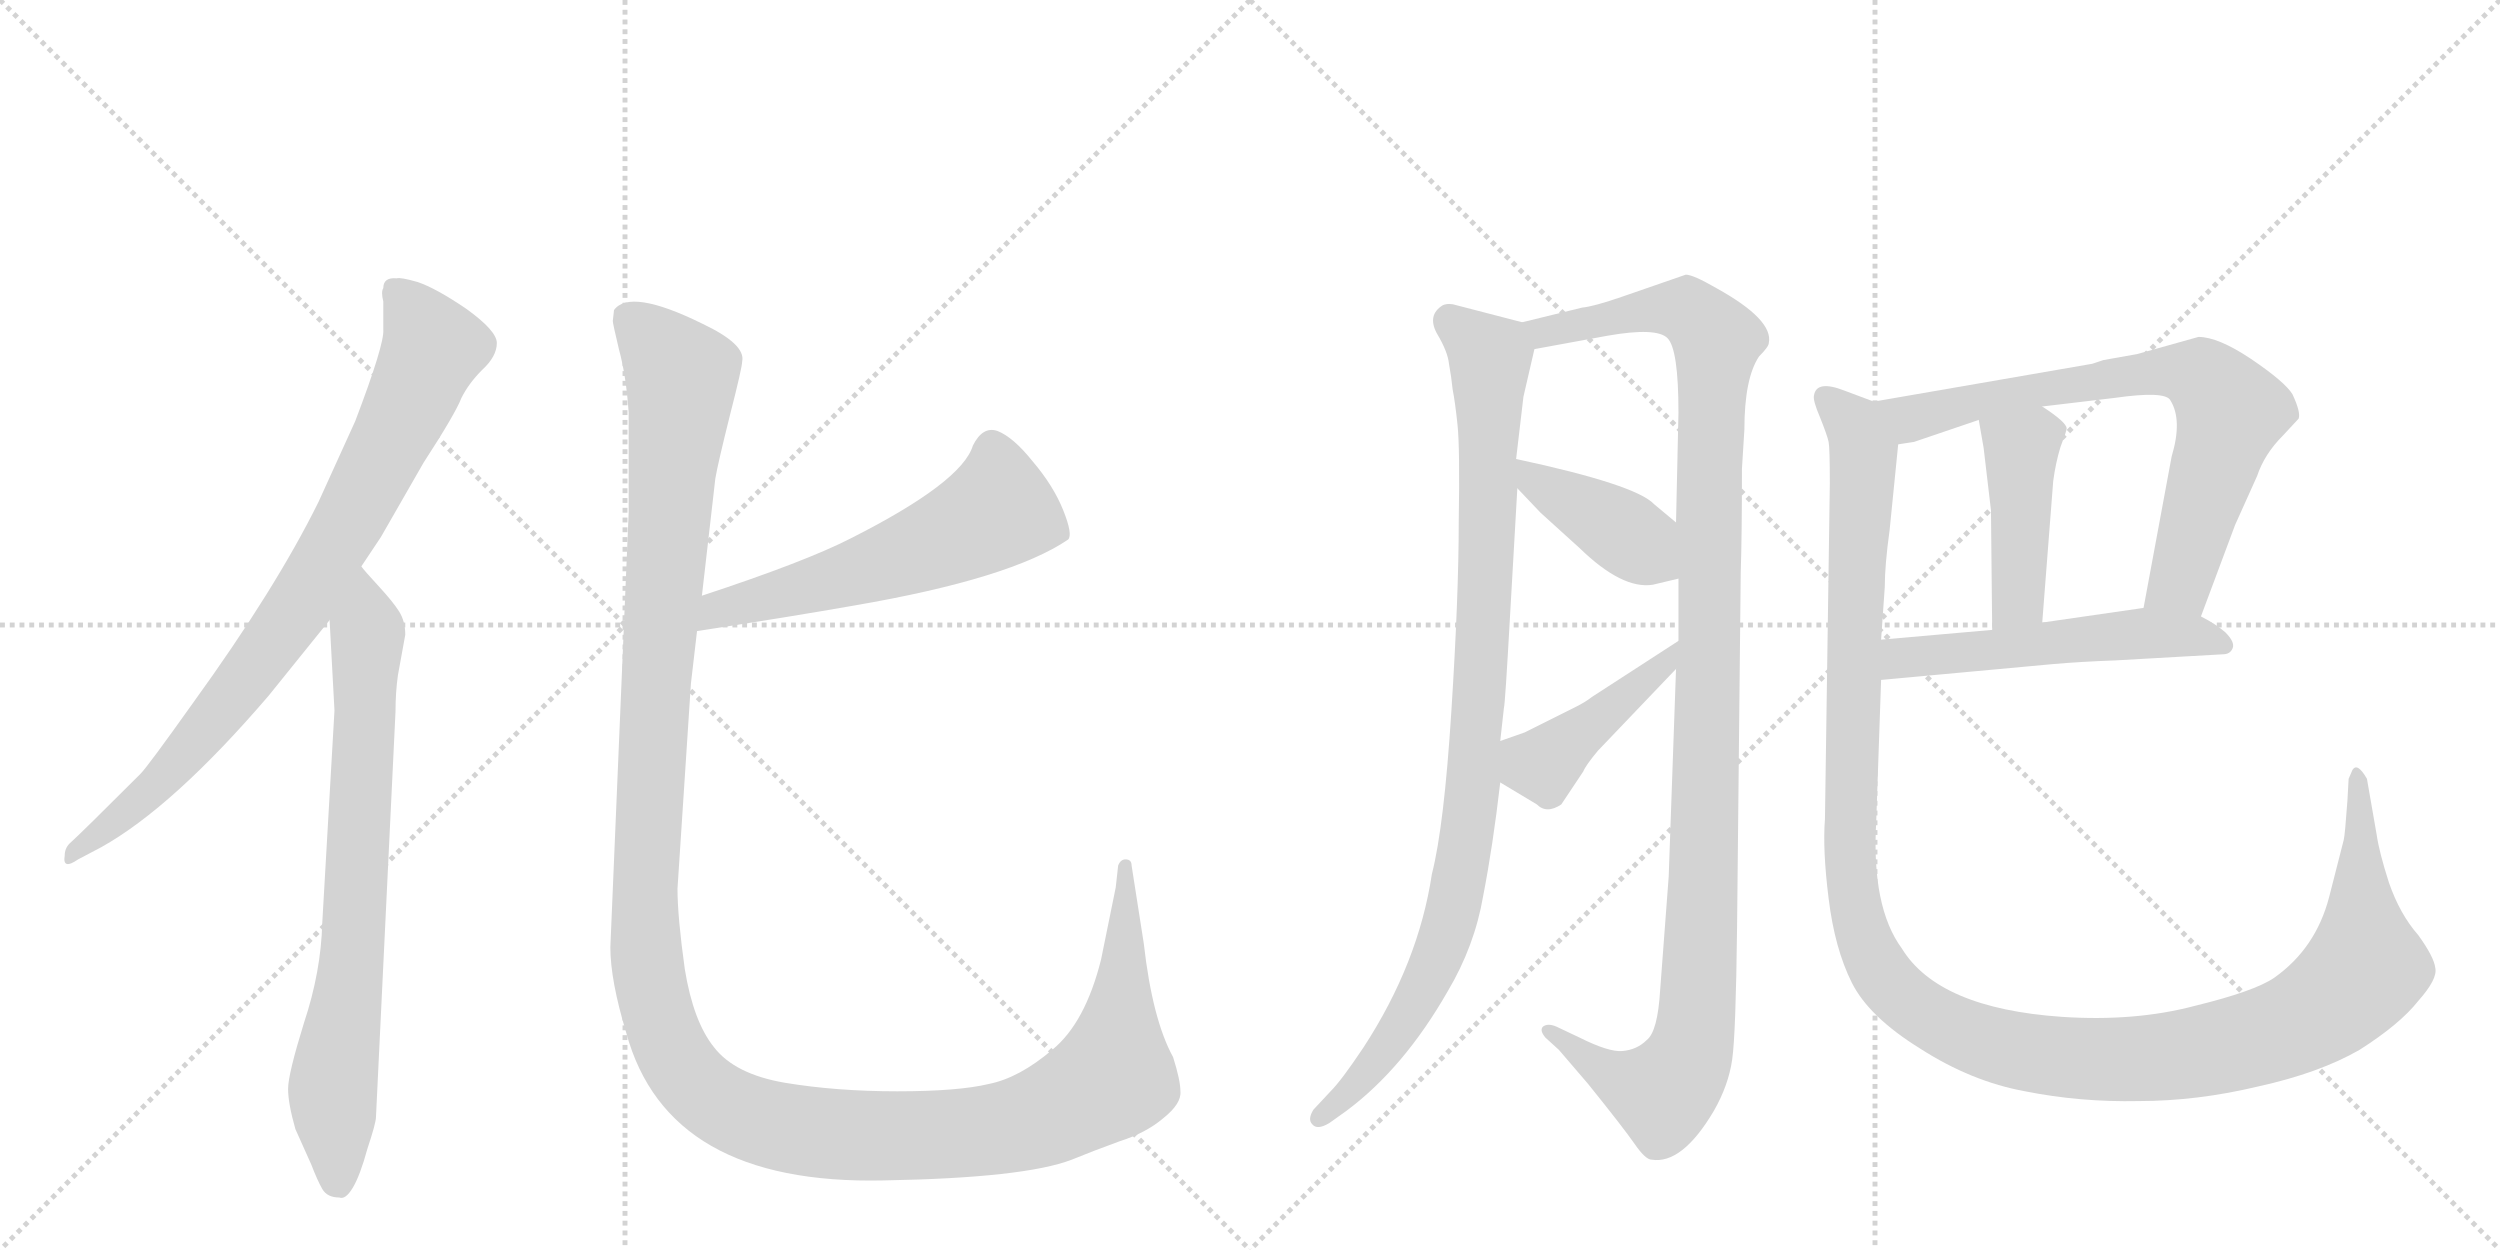 <svg version="1.1" viewBox="0 0 2048 1024" xmlns="http://www.w3.org/2000/svg">
  <g stroke="lightgray" stroke-dasharray="1,1" stroke-width="1" transform="scale(4, 4)">
    <line x1="0" y1="0" x2="256" y2="256"></line>
    <line x1="256" y1="0" x2="0" y2="256"></line>
    <line x1="128" y1="0" x2="128" y2="256"></line>
    <line x1="0" y1="128" x2="256" y2="128"></line>
    <line x1="256" y1="0" x2="512" y2="256"></line>
    <line x1="512" y1="0" x2="256" y2="256"></line>
    <line x1="384" y1="0" x2="384" y2="256"></line>
    <line x1="256" y1="128" x2="512" y2="128"></line>
  </g>
<g transform="scale(1, -1) translate(0, -850)">
   <style type="text/css">
    @keyframes keyframes0 {
      from {
       stroke: black;
       stroke-dashoffset: 822;
       stroke-width: 128;
       }
       73% {
       animation-timing-function: step-end;
       stroke: black;
       stroke-dashoffset: 0;
       stroke-width: 128;
       }
       to {
       stroke: black;
       stroke-width: 1024;
       }
       }
       #make-me-a-hanzi-animation-0 {
         animation: keyframes0 0.919s both;
         animation-delay: 0s;
         animation-timing-function: linear;
       }
    @keyframes keyframes1 {
      from {
       stroke: black;
       stroke-dashoffset: 755;
       stroke-width: 128;
       }
       71% {
       animation-timing-function: step-end;
       stroke: black;
       stroke-dashoffset: 0;
       stroke-width: 128;
       }
       to {
       stroke: black;
       stroke-width: 1024;
       }
       }
       #make-me-a-hanzi-animation-1 {
         animation: keyframes1 0.864s both;
         animation-delay: 0.919s;
         animation-timing-function: linear;
       }
    @keyframes keyframes2 {
      from {
       stroke: black;
       stroke-dashoffset: 568;
       stroke-width: 128;
       }
       65% {
       animation-timing-function: step-end;
       stroke: black;
       stroke-dashoffset: 0;
       stroke-width: 128;
       }
       to {
       stroke: black;
       stroke-width: 1024;
       }
       }
       #make-me-a-hanzi-animation-2 {
         animation: keyframes2 0.712s both;
         animation-delay: 1.783s;
         animation-timing-function: linear;
       }
    @keyframes keyframes3 {
      from {
       stroke: black;
       stroke-dashoffset: 1447;
       stroke-width: 128;
       }
       82% {
       animation-timing-function: step-end;
       stroke: black;
       stroke-dashoffset: 0;
       stroke-width: 128;
       }
       to {
       stroke: black;
       stroke-width: 1024;
       }
       }
       #make-me-a-hanzi-animation-3 {
         animation: keyframes3 1.428s both;
         animation-delay: 2.496s;
         animation-timing-function: linear;
       }
    @keyframes keyframes4 {
      from {
       stroke: black;
       stroke-dashoffset: 961;
       stroke-width: 128;
       }
       76% {
       animation-timing-function: step-end;
       stroke: black;
       stroke-dashoffset: 0;
       stroke-width: 128;
       }
       to {
       stroke: black;
       stroke-width: 1024;
       }
       }
       #make-me-a-hanzi-animation-4 {
         animation: keyframes4 1.032s both;
         animation-delay: 3.923s;
         animation-timing-function: linear;
       }
    @keyframes keyframes5 {
      from {
       stroke: black;
       stroke-dashoffset: 1151;
       stroke-width: 128;
       }
       79% {
       animation-timing-function: step-end;
       stroke: black;
       stroke-dashoffset: 0;
       stroke-width: 128;
       }
       to {
       stroke: black;
       stroke-width: 1024;
       }
       }
       #make-me-a-hanzi-animation-5 {
         animation: keyframes5 1.187s both;
         animation-delay: 4.955s;
         animation-timing-function: linear;
       }
    @keyframes keyframes6 {
      from {
       stroke: black;
       stroke-dashoffset: 402;
       stroke-width: 128;
       }
       57% {
       animation-timing-function: step-end;
       stroke: black;
       stroke-dashoffset: 0;
       stroke-width: 128;
       }
       to {
       stroke: black;
       stroke-width: 1024;
       }
       }
       #make-me-a-hanzi-animation-6 {
         animation: keyframes6 0.577s both;
         animation-delay: 6.142s;
         animation-timing-function: linear;
       }
    @keyframes keyframes7 {
      from {
       stroke: black;
       stroke-dashoffset: 430;
       stroke-width: 128;
       }
       58% {
       animation-timing-function: step-end;
       stroke: black;
       stroke-dashoffset: 0;
       stroke-width: 128;
       }
       to {
       stroke: black;
       stroke-width: 1024;
       }
       }
       #make-me-a-hanzi-animation-7 {
         animation: keyframes7 0.6s both;
         animation-delay: 6.719s;
         animation-timing-function: linear;
       }
    @keyframes keyframes8 {
      from {
       stroke: black;
       stroke-dashoffset: 732;
       stroke-width: 128;
       }
       70% {
       animation-timing-function: step-end;
       stroke: black;
       stroke-dashoffset: 0;
       stroke-width: 128;
       }
       to {
       stroke: black;
       stroke-width: 1024;
       }
       }
       #make-me-a-hanzi-animation-8 {
         animation: keyframes8 0.846s both;
         animation-delay: 7.319s;
         animation-timing-function: linear;
       }
    @keyframes keyframes9 {
      from {
       stroke: black;
       stroke-dashoffset: 434;
       stroke-width: 128;
       }
       59% {
       animation-timing-function: step-end;
       stroke: black;
       stroke-dashoffset: 0;
       stroke-width: 128;
       }
       to {
       stroke: black;
       stroke-width: 1024;
       }
       }
       #make-me-a-hanzi-animation-9 {
         animation: keyframes9 0.603s both;
         animation-delay: 8.165s;
         animation-timing-function: linear;
       }
    @keyframes keyframes10 {
      from {
       stroke: black;
       stroke-dashoffset: 535;
       stroke-width: 128;
       }
       64% {
       animation-timing-function: step-end;
       stroke: black;
       stroke-dashoffset: 0;
       stroke-width: 128;
       }
       to {
       stroke: black;
       stroke-width: 1024;
       }
       }
       #make-me-a-hanzi-animation-10 {
         animation: keyframes10 0.685s both;
         animation-delay: 8.768s;
         animation-timing-function: linear;
       }
    @keyframes keyframes11 {
      from {
       stroke: black;
       stroke-dashoffset: 1334;
       stroke-width: 128;
       }
       81% {
       animation-timing-function: step-end;
       stroke: black;
       stroke-dashoffset: 0;
       stroke-width: 128;
       }
       to {
       stroke: black;
       stroke-width: 1024;
       }
       }
       #make-me-a-hanzi-animation-11 {
         animation: keyframes11 1.336s both;
         animation-delay: 9.453s;
         animation-timing-function: linear;
       }
</style>
<path d="M 296 386 L 312 410 L 347 471 Q 373 511 378 524 Q 384 536 395 547 Q 407 558 407 569 Q 407 579 382 597 Q 357 614 342 619 Q 328 623 325 622 Q 314 623 314 614 Q 312 611 314 603 L 314 580 Q 315 568 291 505 L 261 439 Q 226 368 158 274 Q 121 222 115 216 Q 67 168 57 159 Q 53 155 53 149 Q 51 137 64 146 L 83 156 Q 142 189 220 280 L 270 342 L 296 386 Z" fill="lightgray"></path> 
<path d="M 308 -65 L 324 267 Q 324 283 326 297 L 332 330 Q 332 341 327 349 Q 322 357 310 370 Q 298 383 296 386 C 276 409 268 372 270 342 L 274 268 L 264 94 Q 263 54 249 12 Q 236 -30 236 -42 Q 236 -54 242 -75 L 255 -104 Q 260 -117 264 -124 Q 268 -131 278 -131 Q 283 -133 289 -123 Q 295 -113 301 -91 Q 308 -70 308 -65 Z" fill="lightgray"></path> 
<path d="M 571 333 Q 649 345 700 354 Q 828 376 875 408 Q 879 412 871 432 Q 863 452 846 472 Q 830 492 817 497 Q 805 501 797 485 Q 788 455 697 409 Q 660 390 575 362 C 547 353 541 328 571 333 Z" fill="lightgray"></path> 
<path d="M 515 512 L 515 430 L 500 74 Q 500 47 513 4 Q 547 -121 724 -117 Q 839 -115 878 -100 Q 895 -93 917 -85 Q 939 -78 953 -66 Q 968 -54 967 -44 Q 967 -35 961 -16 Q 944 15 937 77 L 927 141 Q 927 146 922 146 Q 918 146 916 141 L 914 123 L 902 64 Q 889 12 862 -10 Q 835 -33 810 -38 Q 785 -44 735 -44 Q 685 -44 643 -37 Q 602 -30 585 -8 Q 568 13 561 56 Q 555 99 555 122 L 566 290 L 571 333 L 575 362 L 586 458 Q 588 470 598 510 Q 608 549 608 554 Q 611 568 575 585 Q 516 614 503 596 L 502 587 Q 502 585 507 564 Q 513 542 515 512 Z" fill="lightgray"></path> 
<path d="M 1247 586 L 1193 600 Q 1187 602 1182 600 Q 1169 592 1177 577 Q 1186 562 1187 552 Q 1189 541 1190 531 Q 1192 521 1194 502 Q 1196 483 1195 423 Q 1195 362 1189 268 Q 1183 173 1173 134 Q 1162 61 1117 -8 Q 1099 -35 1090 -44 L 1076 -59 Q 1071 -67 1075 -71 Q 1079 -76 1089 -70 L 1103 -60 Q 1150 -25 1186 38 Q 1208 75 1215 116 Q 1223 157 1229 209 L 1229 243 L 1232 270 Q 1233 273 1237 345 L 1243 450 L 1242 474 L 1248 525 L 1257 564 C 1261 582 1261 582 1247 586 Z" fill="lightgray"></path> 
<path d="M 1373 302 L 1367 132 L 1360 39 Q 1358 5 1349 -2 Q 1341 -10 1329 -11 Q 1318 -12 1294 0 L 1275 9 Q 1268 12 1264 9 Q 1261 6 1266 0 L 1277 -10 L 1301 -38 Q 1330 -74 1339 -87 Q 1348 -100 1353 -100 Q 1378 -104 1404 -60 Q 1416 -39 1419 -18 Q 1422 3 1423 90 L 1426 381 Q 1427 410 1427 466 L 1429 498 Q 1429 540 1441 558 Q 1449 566 1449 569 Q 1453 588 1406 614 Q 1387 625 1381 625 L 1329 607 Q 1306 599 1296 598 L 1247 586 C 1218 579 1227 559 1257 564 L 1317 575 Q 1357 582 1366 573 Q 1375 564 1375 512 L 1373 422 L 1375 376 L 1375 325 L 1373 302 Z" fill="lightgray"></path> 
<path d="M 1243 450 L 1262 430 L 1294 401 Q 1329 367 1354 371 L 1375 376 C 1404 383 1396 403 1373 422 L 1355 437 Q 1340 453 1242 474 C 1215 480 1222 472 1243 450 Z" fill="lightgray"></path> 
<path d="M 1309 235 L 1373 302 C 1394 324 1400 341 1375 325 L 1304 279 Q 1299 275 1291 271 L 1249 250 L 1229 243 C 1201 233 1203 224 1229 209 L 1259 191 Q 1267 183 1279 191 L 1297 218 Q 1299 223 1309 235 Z" fill="lightgray"></path> 
<path d="M 1801 574 L 1751 560 L 1723 555 L 1714 552 L 1535 521 C 1505 516 1526 481 1555 486 L 1568 488 L 1621 506 L 1673 517 L 1732 524 Q 1774 530 1778 522 Q 1788 506 1779 476 L 1756 352 C 1751 323 1793 317 1803 345 L 1831 420 L 1849 460 Q 1855 478 1870 493 L 1883 507 Q 1885 512 1878 527 Q 1872 537 1844 556 Q 1817 574 1801 574 Z" fill="lightgray"></path> 
<path d="M 1621 506 L 1625 483 L 1631 432 L 1632 334 C 1632 304 1671 310 1673 340 L 1682 456 Q 1684 471 1688 484 Q 1693 497 1693 499 Q 1693 504 1673 517 C 1648 534 1616 536 1621 506 Z" fill="lightgray"></path> 
<path d="M 1541 293 L 1682 306 Q 1705 308 1733 309 L 1821 314 Q 1827 314 1829 319 Q 1831 324 1823 332 Q 1815 339 1803 345 C 1783 356 1783 356 1756 352 L 1673 340 L 1632 334 L 1541 326 C 1511 323 1511 290 1541 293 Z" fill="lightgray"></path> 
<path d="M 1535 521 L 1511 530 Q 1488 539 1486 526 Q 1485 522 1491 508 Q 1497 493 1498 488 Q 1499 483 1499 454 L 1495 179 Q 1493 154 1498 114 Q 1503 73 1517 45 Q 1531 17 1573 -9 Q 1615 -36 1659 -44 Q 1704 -53 1752 -52 Q 1800 -52 1850 -40 Q 1900 -29 1933 -10 Q 1966 11 1981 30 Q 1997 48 1995 57 Q 1994 66 1981 84 Q 1966 101 1957 127 Q 1949 152 1947 166 L 1939 212 Q 1931 226 1927 219 L 1924 212 L 1923 194 Q 1921 166 1920 162 L 1908 115 Q 1897 73 1863 49 Q 1847 38 1798 26 Q 1749 13 1689 17 Q 1588 24 1558 73 Q 1533 107 1537 177 L 1541 293 L 1541 326 L 1544 369 Q 1544 387 1548 416 L 1555 486 C 1558 513 1558 513 1535 521 Z" fill="lightgray"></path> 
      <clipPath id="make-me-a-hanzi-clip-0">
      <path d="M 296 386 L 312 410 L 347 471 Q 373 511 378 524 Q 384 536 395 547 Q 407 558 407 569 Q 407 579 382 597 Q 357 614 342 619 Q 328 623 325 622 Q 314 623 314 614 Q 312 611 314 603 L 314 580 Q 315 568 291 505 L 261 439 Q 226 368 158 274 Q 121 222 115 216 Q 67 168 57 159 Q 53 155 53 149 Q 51 137 64 146 L 83 156 Q 142 189 220 280 L 270 342 L 296 386 Z" fill="lightgray"></path>
      </clipPath>
      <path clip-path="url(#make-me-a-hanzi-clip-0)" d="M 326 609 L 355 565 L 277 407 L 244 352 L 163 245 L 111 191 L 60 152 " fill="none" id="make-me-a-hanzi-animation-0" stroke-dasharray="694 1388" stroke-linecap="round"></path>

      <clipPath id="make-me-a-hanzi-clip-1">
      <path d="M 308 -65 L 324 267 Q 324 283 326 297 L 332 330 Q 332 341 327 349 Q 322 357 310 370 Q 298 383 296 386 C 276 409 268 372 270 342 L 274 268 L 264 94 Q 263 54 249 12 Q 236 -30 236 -42 Q 236 -54 242 -75 L 255 -104 Q 260 -117 264 -124 Q 268 -131 278 -131 Q 283 -133 289 -123 Q 295 -113 301 -91 Q 308 -70 308 -65 Z" fill="lightgray"></path>
      </clipPath>
      <path clip-path="url(#make-me-a-hanzi-clip-1)" d="M 294 380 L 301 330 L 289 71 L 273 -36 L 276 -117 " fill="none" id="make-me-a-hanzi-animation-1" stroke-dasharray="627 1254" stroke-linecap="round"></path>

      <clipPath id="make-me-a-hanzi-clip-2">
      <path d="M 571 333 Q 649 345 700 354 Q 828 376 875 408 Q 879 412 871 432 Q 863 452 846 472 Q 830 492 817 497 Q 805 501 797 485 Q 788 455 697 409 Q 660 390 575 362 C 547 353 541 328 571 333 Z" fill="lightgray"></path>
      </clipPath>
      <path clip-path="url(#make-me-a-hanzi-clip-2)" d="M 866 413 L 816 432 L 789 415 L 705 382 L 589 352 L 579 339 " fill="none" id="make-me-a-hanzi-animation-2" stroke-dasharray="440 880" stroke-linecap="round"></path>

      <clipPath id="make-me-a-hanzi-clip-3">
      <path d="M 515 512 L 515 430 L 500 74 Q 500 47 513 4 Q 547 -121 724 -117 Q 839 -115 878 -100 Q 895 -93 917 -85 Q 939 -78 953 -66 Q 968 -54 967 -44 Q 967 -35 961 -16 Q 944 15 937 77 L 927 141 Q 927 146 922 146 Q 918 146 916 141 L 914 123 L 902 64 Q 889 12 862 -10 Q 835 -33 810 -38 Q 785 -44 735 -44 Q 685 -44 643 -37 Q 602 -30 585 -8 Q 568 13 561 56 Q 555 99 555 122 L 566 290 L 571 333 L 575 362 L 586 458 Q 588 470 598 510 Q 608 549 608 554 Q 611 568 575 585 Q 516 614 503 596 L 502 587 Q 502 585 507 564 Q 513 542 515 512 Z" fill="lightgray"></path>
      </clipPath>
      <path clip-path="url(#make-me-a-hanzi-clip-3)" d="M 513 590 L 550 553 L 559 532 L 540 328 L 528 96 L 538 20 L 568 -36 L 584 -51 L 617 -67 L 676 -79 L 775 -80 L 823 -74 L 868 -58 L 912 -32 L 922 141 " fill="none" id="make-me-a-hanzi-animation-3" stroke-dasharray="1319 2638" stroke-linecap="round"></path>

      <clipPath id="make-me-a-hanzi-clip-4">
      <path d="M 1247 586 L 1193 600 Q 1187 602 1182 600 Q 1169 592 1177 577 Q 1186 562 1187 552 Q 1189 541 1190 531 Q 1192 521 1194 502 Q 1196 483 1195 423 Q 1195 362 1189 268 Q 1183 173 1173 134 Q 1162 61 1117 -8 Q 1099 -35 1090 -44 L 1076 -59 Q 1071 -67 1075 -71 Q 1079 -76 1089 -70 L 1103 -60 Q 1150 -25 1186 38 Q 1208 75 1215 116 Q 1223 157 1229 209 L 1229 243 L 1232 270 Q 1233 273 1237 345 L 1243 450 L 1242 474 L 1248 525 L 1257 564 C 1261 582 1261 582 1247 586 Z" fill="lightgray"></path>
      </clipPath>
      <path clip-path="url(#make-me-a-hanzi-clip-4)" d="M 1188 588 L 1221 558 L 1216 333 L 1198 141 L 1186 89 L 1159 27 L 1128 -19 L 1082 -66 " fill="none" id="make-me-a-hanzi-animation-4" stroke-dasharray="833 1666" stroke-linecap="round"></path>

      <clipPath id="make-me-a-hanzi-clip-5">
      <path d="M 1373 302 L 1367 132 L 1360 39 Q 1358 5 1349 -2 Q 1341 -10 1329 -11 Q 1318 -12 1294 0 L 1275 9 Q 1268 12 1264 9 Q 1261 6 1266 0 L 1277 -10 L 1301 -38 Q 1330 -74 1339 -87 Q 1348 -100 1353 -100 Q 1378 -104 1404 -60 Q 1416 -39 1419 -18 Q 1422 3 1423 90 L 1426 381 Q 1427 410 1427 466 L 1429 498 Q 1429 540 1441 558 Q 1449 566 1449 569 Q 1453 588 1406 614 Q 1387 625 1381 625 L 1329 607 Q 1306 599 1296 598 L 1247 586 C 1218 579 1227 559 1257 564 L 1317 575 Q 1357 582 1366 573 Q 1375 564 1375 512 L 1373 422 L 1375 376 L 1375 325 L 1373 302 Z" fill="lightgray"></path>
      </clipPath>
      <path clip-path="url(#make-me-a-hanzi-clip-5)" d="M 1254 583 L 1277 579 L 1369 598 L 1385 594 L 1406 567 L 1401 524 L 1396 129 L 1387 -3 L 1362 -46 L 1323 -32 L 1270 6 " fill="none" id="make-me-a-hanzi-animation-5" stroke-dasharray="1023 2046" stroke-linecap="round"></path>

      <clipPath id="make-me-a-hanzi-clip-6">
      <path d="M 1243 450 L 1262 430 L 1294 401 Q 1329 367 1354 371 L 1375 376 C 1404 383 1396 403 1373 422 L 1355 437 Q 1340 453 1242 474 C 1215 480 1222 472 1243 450 Z" fill="lightgray"></path>
      </clipPath>
      <path clip-path="url(#make-me-a-hanzi-clip-6)" d="M 1253 468 L 1258 455 L 1324 418 L 1368 383 " fill="none" id="make-me-a-hanzi-animation-6" stroke-dasharray="274 548" stroke-linecap="round"></path>

      <clipPath id="make-me-a-hanzi-clip-7">
      <path d="M 1309 235 L 1373 302 C 1394 324 1400 341 1375 325 L 1304 279 Q 1299 275 1291 271 L 1249 250 L 1229 243 C 1201 233 1203 224 1229 209 L 1259 191 Q 1267 183 1279 191 L 1297 218 Q 1299 223 1309 235 Z" fill="lightgray"></path>
      </clipPath>
      <path clip-path="url(#make-me-a-hanzi-clip-7)" d="M 1237 237 L 1264 224 L 1361 303 L 1370 320 " fill="none" id="make-me-a-hanzi-animation-7" stroke-dasharray="302 604" stroke-linecap="round"></path>

      <clipPath id="make-me-a-hanzi-clip-8">
      <path d="M 1801 574 L 1751 560 L 1723 555 L 1714 552 L 1535 521 C 1505 516 1526 481 1555 486 L 1568 488 L 1621 506 L 1673 517 L 1732 524 Q 1774 530 1778 522 Q 1788 506 1779 476 L 1756 352 C 1751 323 1793 317 1803 345 L 1831 420 L 1849 460 Q 1855 478 1870 493 L 1883 507 Q 1885 512 1878 527 Q 1872 537 1844 556 Q 1817 574 1801 574 Z" fill="lightgray"></path>
      </clipPath>
      <path clip-path="url(#make-me-a-hanzi-clip-8)" d="M 1543 518 L 1569 507 L 1619 522 L 1733 541 L 1775 546 L 1807 539 L 1828 513 L 1786 374 L 1765 358 " fill="none" id="make-me-a-hanzi-animation-8" stroke-dasharray="604 1208" stroke-linecap="round"></path>

      <clipPath id="make-me-a-hanzi-clip-9">
      <path d="M 1621 506 L 1625 483 L 1631 432 L 1632 334 C 1632 304 1671 310 1673 340 L 1682 456 Q 1684 471 1688 484 Q 1693 497 1693 499 Q 1693 504 1673 517 C 1648 534 1616 536 1621 506 Z" fill="lightgray"></path>
      </clipPath>
      <path clip-path="url(#make-me-a-hanzi-clip-9)" d="M 1629 501 L 1655 480 L 1654 363 L 1638 341 " fill="none" id="make-me-a-hanzi-animation-9" stroke-dasharray="306 612" stroke-linecap="round"></path>

      <clipPath id="make-me-a-hanzi-clip-10">
      <path d="M 1541 293 L 1682 306 Q 1705 308 1733 309 L 1821 314 Q 1827 314 1829 319 Q 1831 324 1823 332 Q 1815 339 1803 345 C 1783 356 1783 356 1756 352 L 1673 340 L 1632 334 L 1541 326 C 1511 323 1511 290 1541 293 Z" fill="lightgray"></path>
      </clipPath>
      <path clip-path="url(#make-me-a-hanzi-clip-10)" d="M 1548 299 L 1563 311 L 1761 332 L 1821 323 " fill="none" id="make-me-a-hanzi-animation-10" stroke-dasharray="407 814" stroke-linecap="round"></path>

      <clipPath id="make-me-a-hanzi-clip-11">
      <path d="M 1535 521 L 1511 530 Q 1488 539 1486 526 Q 1485 522 1491 508 Q 1497 493 1498 488 Q 1499 483 1499 454 L 1495 179 Q 1493 154 1498 114 Q 1503 73 1517 45 Q 1531 17 1573 -9 Q 1615 -36 1659 -44 Q 1704 -53 1752 -52 Q 1800 -52 1850 -40 Q 1900 -29 1933 -10 Q 1966 11 1981 30 Q 1997 48 1995 57 Q 1994 66 1981 84 Q 1966 101 1957 127 Q 1949 152 1947 166 L 1939 212 Q 1931 226 1927 219 L 1924 212 L 1923 194 Q 1921 166 1920 162 L 1908 115 Q 1897 73 1863 49 Q 1847 38 1798 26 Q 1749 13 1689 17 Q 1588 24 1558 73 Q 1533 107 1537 177 L 1541 293 L 1541 326 L 1544 369 Q 1544 387 1548 416 L 1555 486 C 1558 513 1558 513 1535 521 Z" fill="lightgray"></path>
      </clipPath>
      <path clip-path="url(#make-me-a-hanzi-clip-11)" d="M 1496 524 L 1520 499 L 1526 477 L 1517 124 L 1536 61 L 1566 27 L 1620 -2 L 1715 -18 L 1809 -10 L 1887 14 L 1938 58 L 1932 213 " fill="none" id="make-me-a-hanzi-animation-11" stroke-dasharray="1206 2412" stroke-linecap="round"></path>

</g>
</svg>
